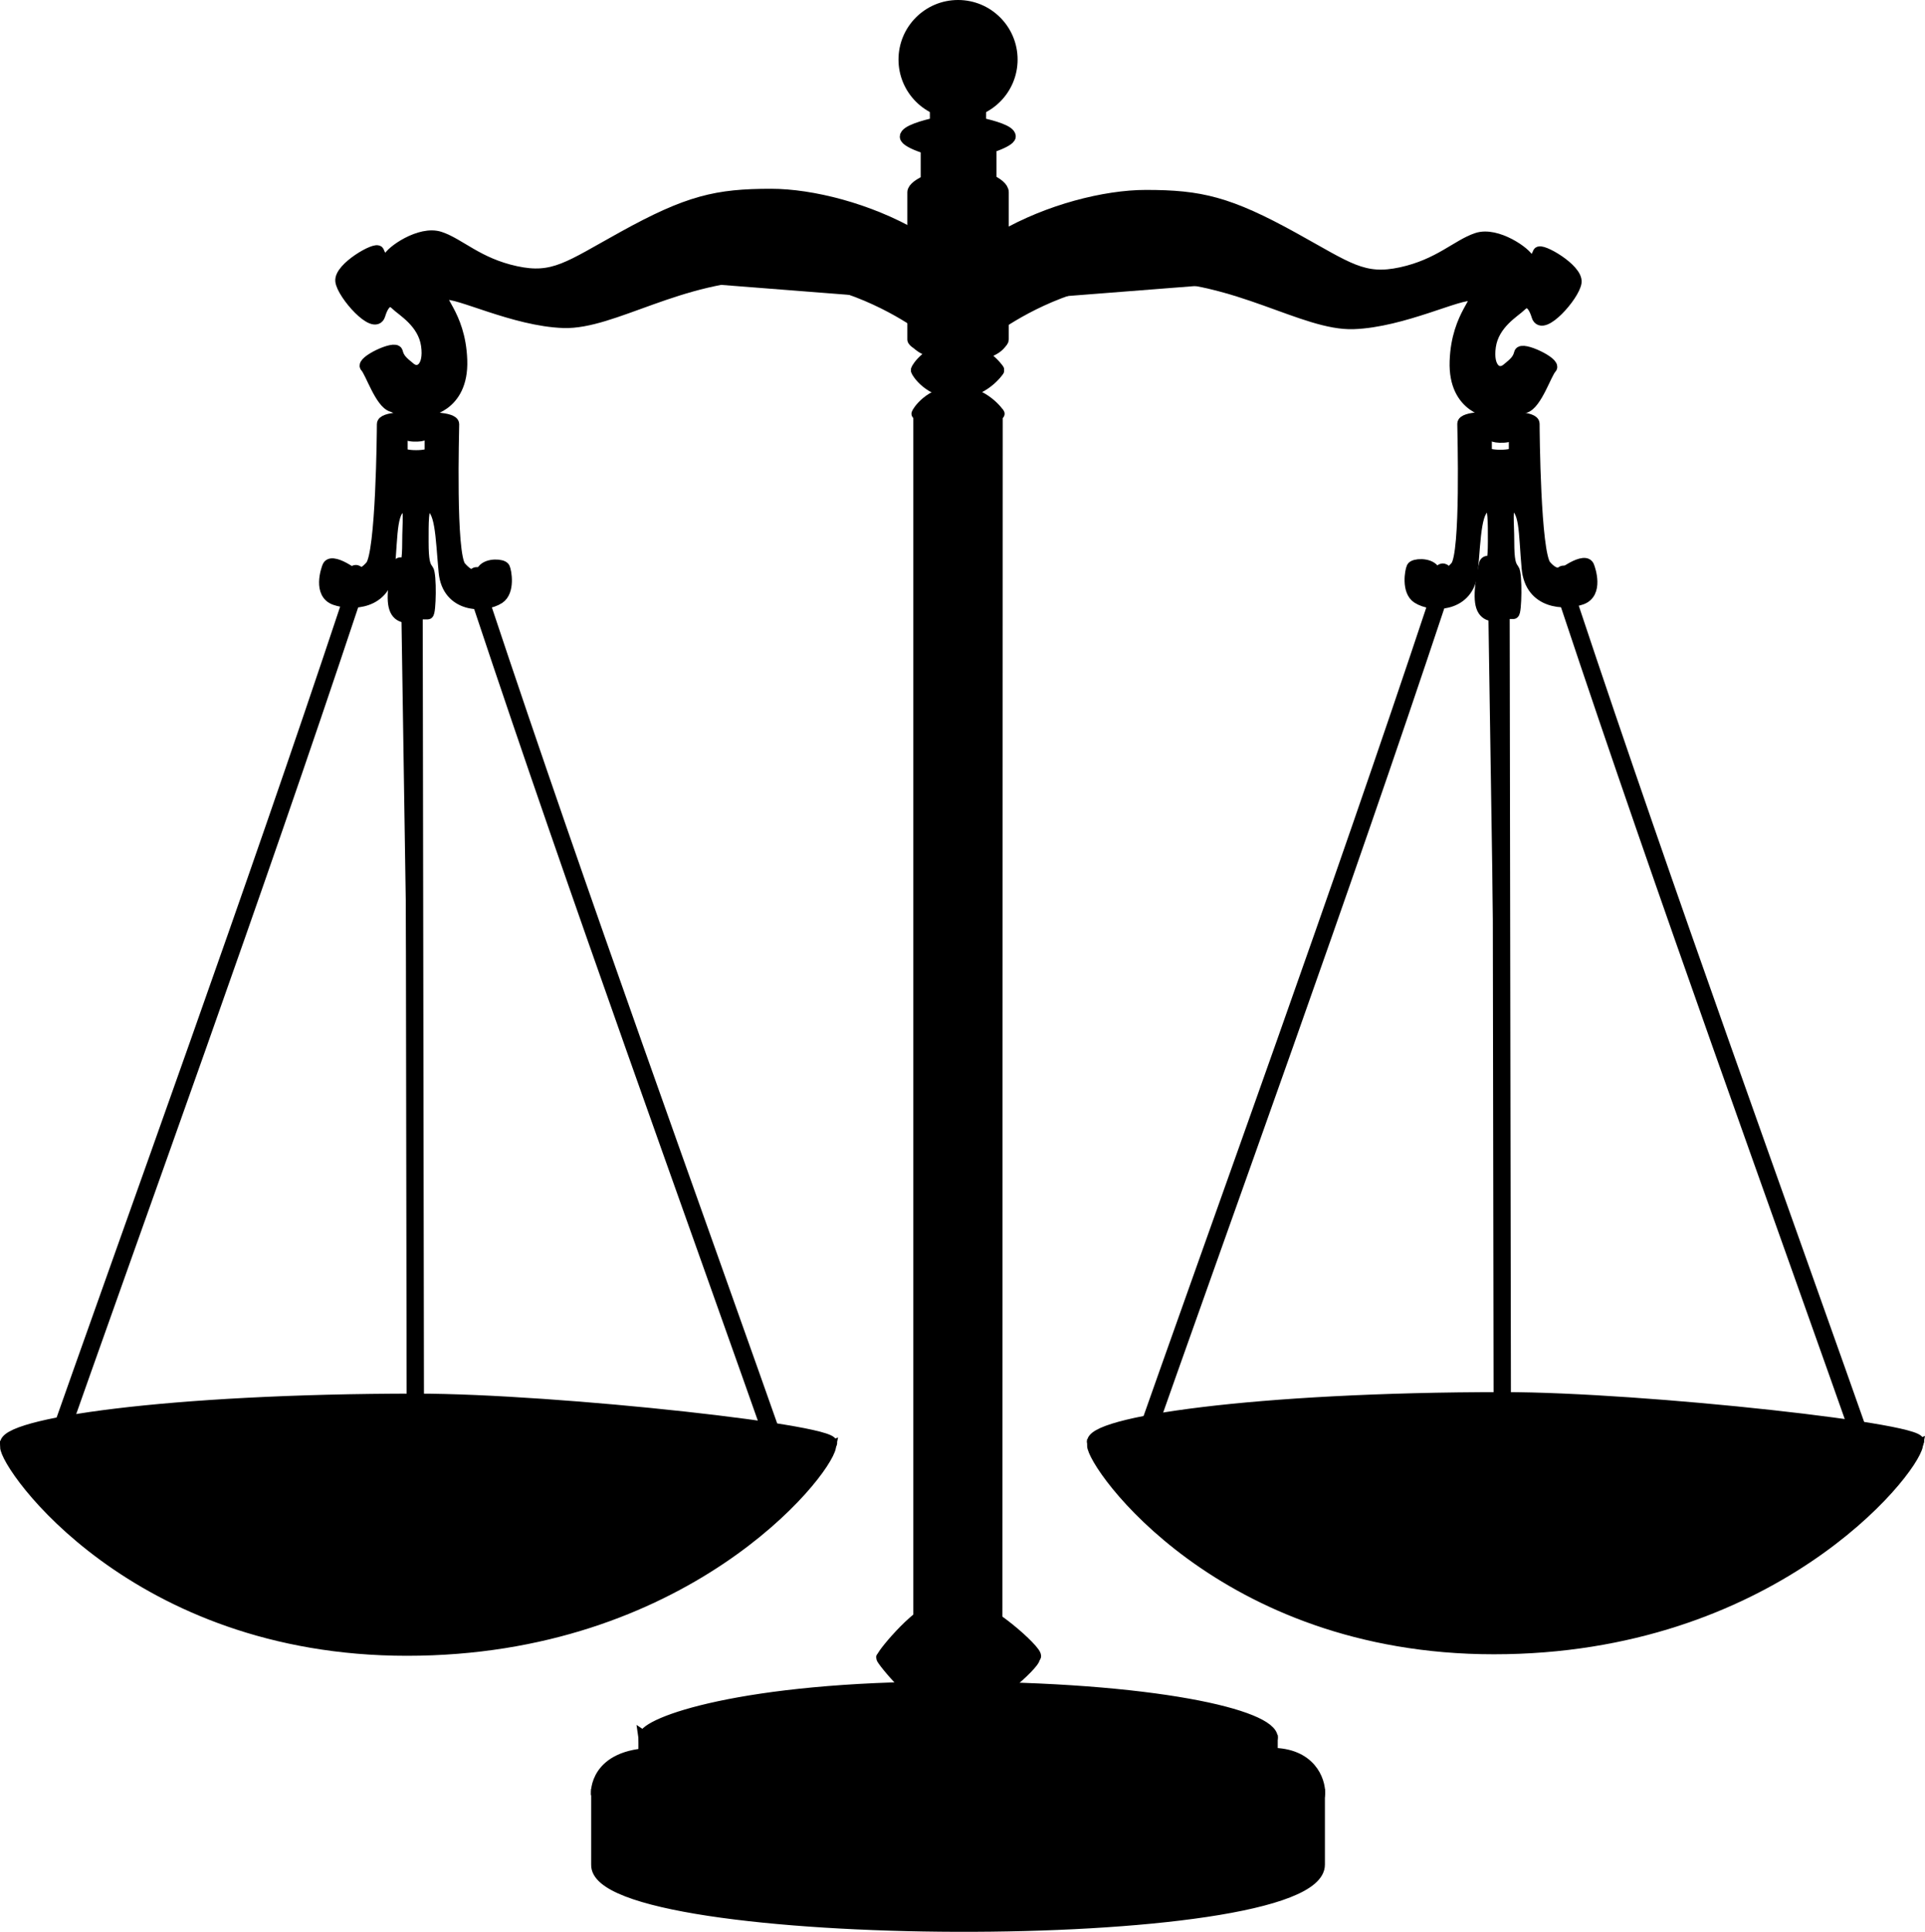 <?xml version="1.0" encoding="UTF-8" standalone="no"?>
<svg
   xmlns:dc="http://purl.org/dc/elements/1.1/"
   xmlns:cc="http://creativecommons.org/ns#"
   xmlns:rdf="http://www.w3.org/1999/02/22-rdf-syntax-ns#"
   xmlns:svg="http://www.w3.org/2000/svg"
   xmlns="http://www.w3.org/2000/svg"
   xmlns:xlink="http://www.w3.org/1999/xlink"
   xmlns:sodipodi="http://sodipodi.sourceforge.net/DTD/sodipodi-0.dtd"
   xmlns:inkscape="http://www.inkscape.org/namespaces/inkscape"
   width="333.262"
   height="334.432"
   id="svg1434"
   version="1.1"
   inkscape:version="0.91 r13725"
   sodipodi:docname="selection.svg"
   inkscape:export-filename="/home/david/Sync/empire/images/selection/selection.png"
   inkscape:export-xdpi="375"
   inkscape:export-ydpi="375">
  <sodipodi:namedview
     pagecolor="#ffffff"
     bordercolor="#666666"
     borderopacity="1"
     objecttolerance="10"
     gridtolerance="10"
     guidetolerance="10"
     inkscape:pageopacity="0"
     inkscape:pageshadow="2"
     inkscape:window-width="1855"
     inkscape:window-height="1056"
     id="namedview80"
     showgrid="false"
     fit-margin-top="0"
     fit-margin-left="0"
     fit-margin-right="0"
     fit-margin-bottom="0"
     inkscape:zoom="2.7479441"
     inkscape:cx="167.42381"
     inkscape:cy="167.21592"
     inkscape:window-x="1985"
     inkscape:window-y="24"
     inkscape:window-maximized="1"
     inkscape:current-layer="svg1434" />
  <defs
     id="defs1436">
    <radialGradient
       id="radialGradient5453"
       gradientUnits="userSpaceOnUse"
       cy="5.188"
       cx="98.5"
       gradientTransform="matrix(0.757,0.791,-0.884,0.846,28.514,-77.086)"
       r="5.5">
      <stop
         id="stop5449"
         stop-color="#dcdcdc"
         offset="0"
         style="stop-color:#f8f8f8;stop-opacity:1;" />
      <stop
         id="stop5451"
         stop-color="#434343"
         offset="1"
         style="stop-color:#a8a8a8;stop-opacity:1;" />
    </radialGradient>
    <linearGradient
       id="linearGradient5410">
      <stop
         id="stop5412"
         stop-color="#bfbfbf"
         offset="0"
         style="stop-color:#e6e6e6;stop-opacity:1;" />
      <stop
         id="stop5421"
         stop-color="#828282"
         offset="0.667"
         style="stop-color:#646464;stop-opacity:1;" />
      <stop
         id="stop5414"
         stop-color="#828282"
         offset="1"
         style="stop-color:#828282;stop-opacity:1;" />
    </linearGradient>
    <linearGradient
       id="g_pillar"
       y2="29.562"
       spreadMethod="reflect"
       gradientUnits="userSpaceOnUse"
       x2="104"
       gradientTransform="matrix(0.961,0,0,0.961,5.91,4.059)"
       y1="29.562"
       x1="98.869">
      <stop
         id="stop5524"
         stop-color="#9e9e9e"
         offset="0"
         style="stop-color:#e6e6e6;stop-opacity:1;" />
      <stop
         id="stop5530"
         stop-color="#999"
         offset="0.8"
         style="stop-color:#828282;stop-opacity:1;" />
      <stop
         id="stop5526"
         stop-color="#6c6c6c"
         offset="1"
         style="stop-color:#5a5a5a;stop-opacity:1;" />
    </linearGradient>
    <linearGradient
       id="linearGradient5489"
       y2="30.781"
       gradientUnits="userSpaceOnUse"
       x2="-160.35"
       gradientTransform="translate(203.028,10.341)"
       y1="30.781"
       x1="-149.55">
      <stop
         id="stop5485"
         stop-color="#3d3d3d"
         offset="0" />
      <stop
         id="stop5487"
         stop-color="#3d3d3d"
         stop-opacity="0"
         offset="1" />
    </linearGradient>
    <linearGradient
       id="linearGradient5381"
       y2="191.25"
       gradientUnits="userSpaceOnUse"
       x2="115.13"
       gradientTransform="matrix(0.961,0,0,0.961,5.116,0.088)"
       y1="191.25"
       x1="84.375">
      <stop
         id="stop5283"
         stop-color="#4c4c4c"
         stop-opacity="0"
         offset="0" />
      <stop
         id="stop5289"
         stop-color="#696969"
         offset="0.4"
         style="stop-color:#0a0a0a;stop-opacity:1;" />
      <stop
         id="stop5291"
         stop-color="#696969"
         offset="0.6"
         style="stop-color:#0a0a0a;stop-opacity:1;" />
      <stop
         id="stop5285"
         stop-color="#4b4b4b"
         stop-opacity="0"
         offset="1" />
    </linearGradient>
    <linearGradient
       id="linearGradient2222">
      <stop
         id="stop2224"
         stop-color="#818181"
         offset="0" />
      <stop
         id="stop3200"
         stop-color="#e6e6e6"
         offset="0.45" />
      <stop
         id="stop3202"
         stop-color="#e6e6e6"
         offset="0.55" />
      <stop
         id="stop2226"
         stop-color="#818181"
         offset="1" />
    </linearGradient>
    <linearGradient
       id="linearGradient5546">
      <stop
         id="stop5548"
         stop-color="#d9d9d9"
         offset="0" />
      <stop
         id="stop5554"
         stop-color="#b8b8b8"
         offset="0.116" />
      <stop
         id="stop5556"
         stop-color="#989898"
         offset="0.316" />
      <stop
         id="stop5550"
         stop-color="#646464"
         offset="1" />
    </linearGradient>
    <linearGradient
       id="g_background">
      <stop
         stop-opacity="0.333"
         id="col_01"
         offset="0"
         stop-color="#000000" />
      <stop
         stop-opacity="0.078"
         id="col_02"
         offset="1"
         stop-color="#000000" />
    </linearGradient>
    <linearGradient
       gradientTransform="matrix(0.852,-0.524,0.524,0.852,-1.246,156.53)"
       gradientUnits="userSpaceOnUse"
       xlink:href="#g_background"
       id="linearGradient2050"
       y2="26.29"
       x2="263.8"
       y1="304.5"
       x1="92.6" />
  </defs>
  <path
     sodipodi:nodetypes="ccscczc"
     stroke-miterlimit="4"
     d="m 160.391,26.29 0,25.488 c 0,0.689 3.179,2.933 5.962,2.958 2.782,0.025 5.168,-2.169 5.168,-2.958 l 0,-25.488 c 0,-1.578 -2.946,-3.242 -5.382,-3.245 -2.483,-0.003 -5.748,1.867 -5.748,3.245 z"
     style="fill:#000000;stroke:#000000;stroke-width:2;stroke-linecap:round;stroke-linejoin:round;stroke-miterlimit:4;stroke-dasharray:none;stroke-opacity:1"
     id="path14308"
     inkscape:connector-curvature="0" />
  <use
     x="0"
     y="0"
     xlink:href="#g3365"
     id="use3371"
     transform="matrix(-1,0,0,1,331.859,0.198)"
     width="400"
     height="360"
     style="fill:#000000;stroke:#000000" />
  <g
     id="g3365"
     transform="translate(-212.766,-408.392)"
     style="fill:#000000;stroke:#000000">
    <path
       sodipodi:nodetypes="cccsccsssssssssssssccscsccss"
       id="path1861"
       style="fill:#000000;stroke:#000000;stroke-width:2;stroke-linecap:round;stroke-linejoin:round;stroke-miterlimit:4;stroke-dasharray:none;stroke-opacity:1"
       d="m 375.625,439.296 c -2.634,0.457 -4.491,1.549 -4.491,2.878 l 0,7.014 c -7.971,-4.622 -17.825,-7.115 -24.879,-7.115 -9.421,0 -14.326,1.111 -25.637,7.369 -9.405,5.202 -12.005,7.432 -18.571,6.004 -6.566,-1.426 -9.696,-4.812 -13.121,-5.954 -3.425,-1.142 -8.561,2.539 -8.882,3.634 -0.357,1.213 -1.481,-0.305 -1.767,-1.161 -0.286,-0.856 -6.745,2.813 -6.46,5.097 0.286,2.285 5.84,8.543 6.662,5.854 0.785,-2.569 1.878,-2.815 2.876,-1.817 1.009,1.009 4.728,3.07 5.3,7.065 0.57,3.997 -1.45,5.129 -2.878,3.987 -1.426,-1.142 -1.985,-1.684 -2.271,-2.826 -0.286,-1.142 -6.256,1.718 -5.4,2.574 0.858,0.856 2.545,6.242 4.543,6.813 1.998,0.57 2.019,3.147 2.019,4.289 0,1.142 3.432,0.891 3.432,0.606 0,-0.286 0.252,-4.037 0.252,-4.037 0,0 6.594,-0.552 6.308,-8.832 -0.284,-8.278 -4.874,-10.834 -2.876,-11.405 1.999,-0.572 11.976,4.559 20.54,4.845 8.564,0.284 20.162,-8.276 35.578,-8.276 11.438,0 21.026,5.316 25.233,8.075 l 0,2.774 c 0,1.331 1.857,2.421 4.491,2.878 0.442,0.076 0.442,-30.407 0,-30.331 z"
       stroke-miterlimit="4"
       inkscape:connector-curvature="0" />
    <path
       id="path1863"
       style="fill:#000000;stroke:#000000;stroke-width:1.824;stroke-linecap:butt;stroke-linejoin:miter;stroke-miterlimit:4;stroke-dasharray:none"
       d="m 285.19,453.613 c 0,0 10.991,5.995 21.838,5.995 10.849,0 23.41,-10.563 37.968,-10.563 12.566,0 23.607,7.588 30.008,11.584"
       stroke-miterlimit="4"
       inkscape:connector-curvature="0" />
  </g>
  <path
     id="path1737"
     style="fill:#000000;fill-opacity:1;fill-rule:evenodd;stroke:#000000;stroke-width:2;stroke-linecap:butt;stroke-linejoin:miter;stroke-miterlimit:4;stroke-dasharray:none;stroke-opacity:1"
     d="m 103.302,310.483 c 0,0 -0.397,-6.755 9.889,-6.906 10.286,-0.134 100.193,0 106.897,0 6.722,0 8.385,4.604 8.335,6.94 -0.151,5.73 -46.395,17.678 -46.412,17.426 l -61.27,-4.907 c -5.812,-4.184 -14.043,-4.1 -17.439,-12.552 l 0,0 z"
     stroke-miterlimit="4"
     inkscape:connector-curvature="0" />
  <path
     id="path1739"
     style="fill:#000000;fill-rule:evenodd;stroke:#000000;stroke-width:2;stroke-linecap:butt;stroke-linejoin:miter;stroke-miterlimit:4;stroke-dasharray:none;stroke-opacity:1"
     d="m 103.344,309.693 0,13.107 c -0.442,13.83 125.062,14.518 125.029,0 l 0,-13.107 c 0.134,14.586 -125.281,14.619 -125.029,0 l 0,0 z"
     stroke-miterlimit="4"
     inkscape:connector-curvature="0" />
  <path
     id="path1741"
     style="fill:#000000;fill-opacity:1;fill-rule:evenodd;stroke:#000000;stroke-width:2;stroke-linecap:butt;stroke-linejoin:miter;stroke-miterlimit:4;stroke-dasharray:none;stroke-opacity:1"
     d="m 111.507,300.686 c 0.165,-2.403 16.928,-8.587 52.641,-8.587 35.893,0 56.074,4.924 56.074,8.755 0,0.941 -11.04,8.469 -11.04,8.469 l -46.177,4.436 -50.803,-8.251 -0.696,-4.823 0,0 z"
     stroke-miterlimit="4"
     inkscape:connector-curvature="0" />
  <path
     id="path1743"
     style="fill:#000000;fill-rule:evenodd;stroke:#000000;stroke-width:2;stroke-linecap:butt;stroke-linejoin:miter;stroke-miterlimit:4;stroke-dasharray:none;stroke-opacity:1"
     d="m 111.524,300.35 0,9.511 c 0.2,8.721 108.699,9.948 108.682,0 l 0,-9.511 c -0.05,9.427 -108.61,9.293 -108.682,0 z"
     stroke-miterlimit="4"
     inkscape:connector-curvature="0" />
  <path
     id="path1745"
     style="fill:#000000;stroke:#000000;stroke-width:2;stroke-linecap:round;stroke-linejoin:miter;stroke-miterlimit:4;stroke-dasharray:none"
     d="m 190.261,301.308 c 0,0 -15.342,-1.613 -18.988,-4.05 -3.63,-2.42 -2.823,-2.621 -6.553,-2.621 -3.735,0 -2.927,0.202 -6.56,2.621 -3.635,2.437 -18.977,4.05 -18.977,4.05"
     stroke-miterlimit="4"
     inkscape:connector-curvature="0" />
  <path
     id="path1747"
     style="fill:#000000;fill-opacity:1;fill-rule:evenodd;stroke:#000000;stroke-width:2;stroke-linecap:butt;stroke-linejoin:round;stroke-miterlimit:4;stroke-dasharray:none;stroke-opacity:1"
     d="m 152.671,286.957 26.382,0.034 c 0.185,1.025 -8.419,8.604 -11.208,8.452 l -5.409,-0.017 c -3.176,0.084 -9.795,-8.049 -9.765,-8.469 l 0,0 z"
     stroke-miterlimit="4"
     inkscape:connector-curvature="0" />
  <path
     id="path1759"
     style="fill:#000000;stroke:#000000;stroke-width:2;stroke-linecap:round;stroke-linejoin:round;stroke-miterlimit:4;stroke-dasharray:none;stroke-opacity:1"
     d="m 158.082,33.286 0,25.488 c 0,0.689 4.445,2.933 8.335,2.958 3.89,0.025 7.225,-2.169 7.225,-2.958 l 0,-25.488 c 0,-1.578 -4.118,-3.242 -7.524,-3.245 -3.472,-0.003 -8.036,1.867 -8.036,3.245 z"
     stroke-miterlimit="4"
     sodipodi:nodetypes="ccscczc"
     inkscape:connector-curvature="0" />
  <path
     id="path1761"
     style="fill:#000000;fill-opacity:1;fill-rule:evenodd;stroke:#000000;stroke-width:2;stroke-linecap:butt;stroke-linejoin:miter;stroke-miterlimit:4;stroke-dasharray:none;stroke-opacity:1"
     d="m 159.117,282.269 0,-210.316 13.483,-0.071 -0.067,211.829 -13.416,-1.428 0,-0.013 z"
     stroke-miterlimit="4"
     inkscape:connector-curvature="0" />
  <path
     id="path1765"
     style="fill:#000000;fill-rule:evenodd;stroke:#000000;stroke-width:2;stroke-linecap:round;stroke-linejoin:round;stroke-miterlimit:4;stroke-dasharray:none;stroke-opacity:1"
     d="m 158.796,71.628 14.124,0 c 0,0 -2.537,-3.814 -7.242,-3.814 -4.708,0 -6.881,3.626 -6.881,3.814 z"
     stroke-miterlimit="4"
     inkscape:connector-curvature="0" />
  <path
     id="path1771"
     style="fill:#000000;fill-opacity:1;fill-rule:evenodd;stroke:#000000;stroke-width:2;stroke-linecap:butt;stroke-linejoin:round;stroke-miterlimit:4;stroke-dasharray:none;stroke-opacity:1"
     d="m 161.984,17.065 c 0,0 -0.021,2.751 0,4.29 -1.843,0.395 -5.242,1.311 -5.212,2.325 0.029,1.014 5.293,2.888 9.04,2.822 3.812,-0.065 9.042,-1.95 9.04,-2.888 -0.002,-0.936 -2.875,-1.767 -5.142,-2.259 0.023,-1.735 0,-4.29 0,-4.29 l -0.555,0 -6.567,0 -0.605,0 0,0 z"
     stroke-miterlimit="4"
     sodipodi:nodetypes="cczzzcccccc"
     inkscape:connector-curvature="0" />
  <path
     style="fill:#000000;stroke:#000000;stroke-width:2;stroke-miterlimit:4;stroke-dasharray:none;stroke-opacity:1"
     id="path1773"
     d="m 175.171,10.31 c 0,5.142 -4.168,9.31 -9.31,9.31 -5.142,0 -9.31,-4.168 -9.31,-9.31 0,-5.142 4.168,-9.31 9.31,-9.31 5.142,0 9.31,4.168 9.31,9.31 z"
     inkscape:connector-curvature="0" />
  <path
     id="path1775"
     style="fill:#000000;fill-rule:evenodd;stroke:#000000;stroke-width:2;stroke-linecap:butt;stroke-linejoin:miter;stroke-miterlimit:4;stroke-dasharray:none;stroke-opacity:1"
     d="m 73.354,64.141 c 0.302,2.726 0.37,5.451 0,8.175 0,0 5.142,-0.071 5.142,1.111 0,1.181 -0.639,22.588 1.21,24.728 1.865,2.141 3.041,1.697 3.898,0.555 0.857,-1.141 3.394,-0.975 3.68,-0.403 0.286,0.571 0.907,4.072 -0.907,5.248 -2.537,1.643 -8.872,1.596 -9.444,-4.542 -0.571,-6.137 -0.555,-11.405 -2.924,-11.405 -0.857,0 -0.807,2.924 -0.807,6.207 0,3.283 0.286,4.132 0.857,4.845 0.571,0.714 0.437,7.57 0,7.57 l -4.285,0 c -0.437,0 -0.571,-6.856 0,-7.57 0.571,-0.712 0.857,-1.561 0.857,-4.845 0,-3.283 0.403,-6.207 -0.454,-6.207 -2.571,0 -2.252,4.712 -2.823,10.85 -0.571,6.138 -6.486,6.298 -9.343,5.3 -2.857,-1 -1.462,-5.12 -1.21,-5.703 0.386,-0.874 2.067,-0.133 3.126,0.504 1.227,0.736 2.437,1.586 4.285,-0.555 1.865,-2.141 2.033,-23.396 2.033,-24.577 0,-1.181 4.688,-1.111 4.688,-1.111 0.118,-2.724 0.504,-5.449 0,-8.175 1.227,0.67 1.848,0.39 2.42,0 l 0,0 z m -1.311,9.84 c -1.378,0 -2.47,0.242 -2.47,0.556 l 0,3.835 c 0,0.314 1.092,0.556 2.47,0.556 1.361,0 2.47,-0.242 2.47,-0.556 l 0,-3.835 c 0,-0.314 -1.109,-0.556 -2.47,-0.556 l 0,0 z"
     stroke-miterlimit="4"
     inkscape:connector-curvature="0" />
  <use
     x="0"
     y="0"
     xlink:href="#path1775"
     id="use2637"
     transform="matrix(-1,0,0,1,331.786,-0.069)"
     width="400"
     height="360"
     style="fill:#000000;stroke:#000000" />
  <g
     id="g4105"
     transform="translate(-420.036,-447.264)"
     style="fill:#000000;stroke:#000000">
    <path
       stroke-miterlimit="4"
       d="m 489.4,545.252 c -2.529,11.569 2.154,6.915 2.321,9.153 l 0.252,159.567"
       style="fill:#000000;stroke:#000000;stroke-width:3;stroke-linecap:round;stroke-linejoin:miter;stroke-miterlimit:4;stroke-dasharray:none;stroke-opacity:1"
       id="path1789"
       inkscape:connector-curvature="0" />
    <path
       stroke-miterlimit="4"
       d="m 421.048,697.32 c 43.814,24.55 99.304,23.172 142.74,0 3.589,-2.168 -47.452,-7.797 -71.606,-7.797 -43.162,0 -71.919,4.285 -71.134,7.797 l 0,0 z"
       style="fill:#000000;fill-rule:evenodd;stroke:#000000;stroke-width:2;stroke-linecap:butt;stroke-linejoin:miter;stroke-miterlimit:4;stroke-dasharray:none;stroke-opacity:1"
       id="path1735"
       inkscape:connector-curvature="0" />
    <path
       sodipodi:nodetypes="cccc"
       stroke-miterlimit="4"
       d="m 481.645,546.572 c 0.353,0.109 0.42,0.996 0.185,1.946 -0.252,0.949 -0.773,1.961 -1.26,3.572 -16.989,51.102 -35.204,100.931 -53.083,151.729"
       style="fill:#000000;stroke:#000000;stroke-width:3;stroke-linecap:round;stroke-linejoin:miter;stroke-miterlimit:4;stroke-dasharray:none;stroke-opacity:1"
       id="path4099"
       inkscape:connector-curvature="0" />
    <use
       height="360"
       width="400"
       transform="matrix(-1,0,0,1,984.194,0.37)"
       id="use4103"
       xlink:href="#path4099"
       y="0"
       x="0"
       style="fill:#000000;stroke:#000000" />
    <path
       stroke-miterlimit="4"
       d="m 421.048,697.706 c 47.81,21.139 99.304,16.905 142.74,0 -0.978,4.94 -25.513,35.221 -73.32,35.204 -47.156,0 -69.42,-31.776 -69.42,-35.204 l 0,0 z"
       style="fill:#000000;fill-rule:evenodd;stroke:#000000;stroke-width:2;stroke-linecap:butt;stroke-linejoin:miter;stroke-miterlimit:4;stroke-dasharray:none;stroke-opacity:1"
       id="path1795"
       inkscape:connector-curvature="0" />
  </g>
  <use
     x="0"
     y="0"
     xlink:href="#g4105"
     id="use4112"
     transform="translate(188.176,-0.262)"
     width="400"
     height="360"
     style="fill:#000000;stroke:#000000" />
  <use
     x="0"
     y="0"
     xlink:href="#path1747"
     id="use6292"
     transform="matrix(1,0,0,-1,0.185,573.707)"
     width="400"
     height="360"
     style="fill:#000000;stroke:#000000;stroke-width:2;stroke-miterlimit:4;stroke-dasharray:none" />
  <use
     x="0"
     y="0"
     xlink:href="#path1765"
     id="use9209"
     transform="translate(-0.083,-7.642)"
     width="400"
     height="360"
     style="fill:#000000;stroke:#000000;stroke-width:2;stroke-miterlimit:4;stroke-dasharray:none" />
  <use
     x="0"
     y="0"
     xlink:href="#path1765"
     id="use9211"
     transform="matrix(1,0,0,-1,-0.083,135.8)"
     width="400"
     height="360"
     style="fill:#000000;stroke:#000000;stroke-width:2;stroke-miterlimit:4;stroke-dasharray:none" />
</svg>
